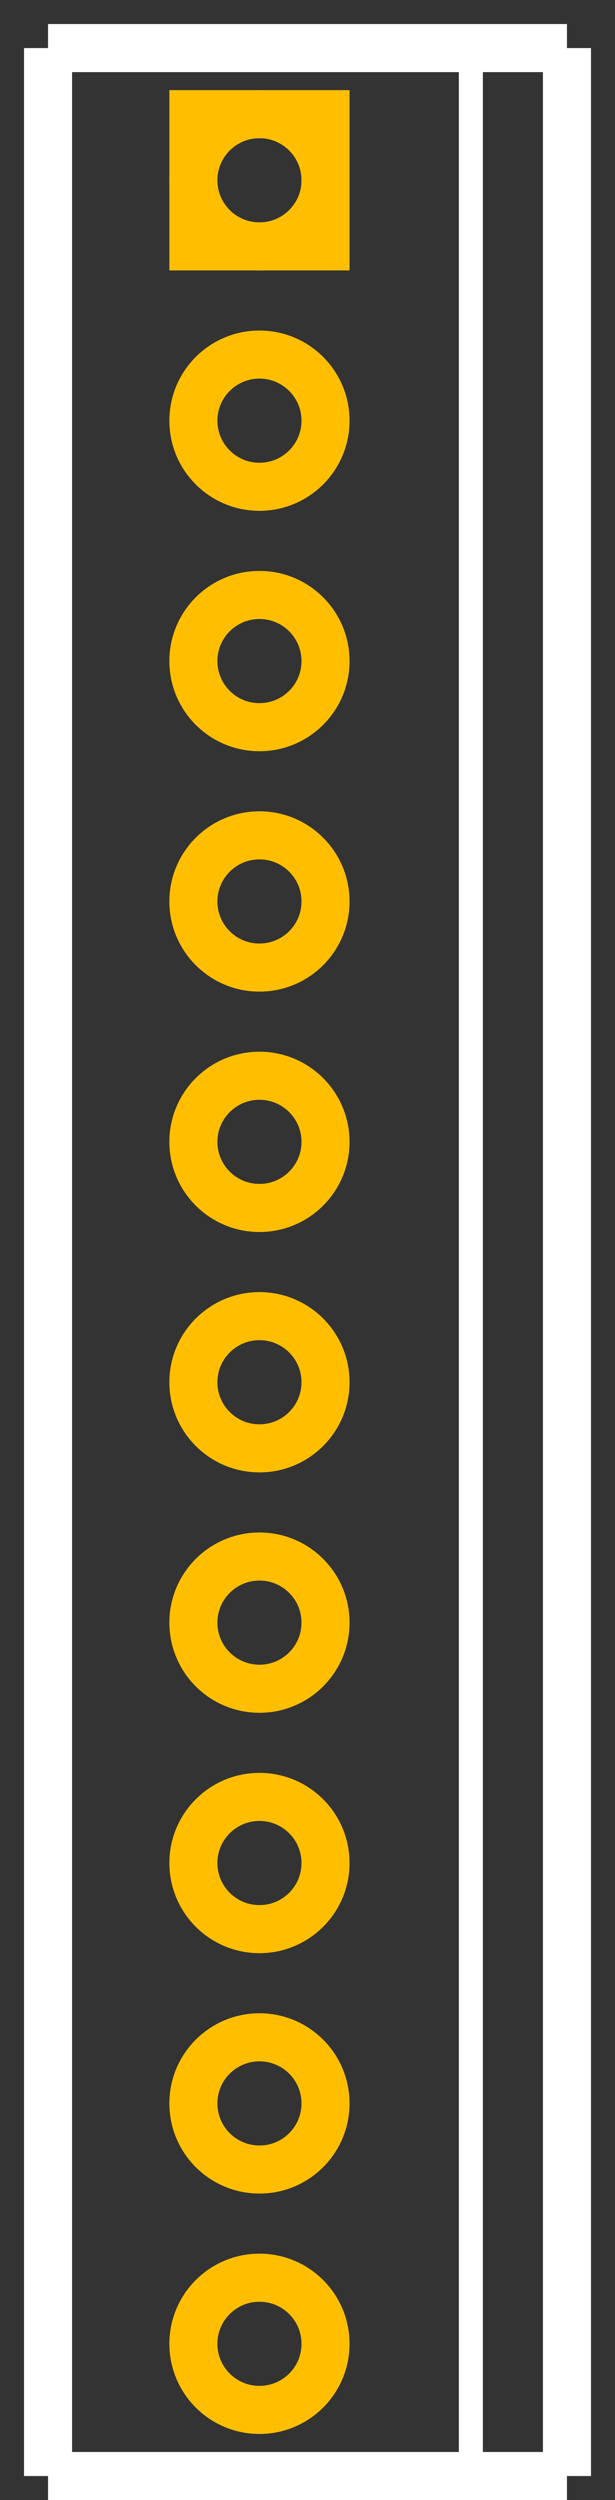 <?xml version="1.0" encoding="UTF-8"?><svg baseProfile="tiny" height="1.04in" id="svg2" version="1.2" viewBox="0 0 256.0 1040.0" width="0.256in">
  <rect x="0" y="0" width="256.0" height="1040.0" fill="#333333" stroke="none"/>
  <desc id="desc4">Fritzing footprint SVG</desc>
  <g id="silkscreen">
    <line id="vertical-left" stroke="white" stroke-width="20" x1="20" x2="20" y1="20" y2="1030.0"/>
    <line id="bottom" stroke="white" stroke-width="20" x1="20" x2="236.0" y1="1030.0" y2="1030.0"/>
    <line id="vertical-right" stroke="white" stroke-width="20" x1="236.0" x2="236.0" y1="1030.0" y2="20"/>
    <line id="top" stroke="white" stroke-width="20" x1="236.0" x2="20" y1="20" y2="20"/>
    <line id="mid-vertical" stroke="white" stroke-width="10" x1="196.0" x2="196.0" y1="1030.0" y2="20"/>
  </g>
  <g id="copper1"><g id="copper0">
    <rect fill="none" height="55" id="rect20" stroke="rgb(255, 191, 0)" stroke-width="20" width="55" x="80.5" y="47.5"/>
    <circle cx="108.0" cy="75.0" fill="none" id="connector0pin" r="27.5" stroke="rgb(255, 191, 0)" stroke-width="20"/>
    <circle cx="108.0" cy="175.0" fill="none" id="connector1pin" r="27.5" stroke="rgb(255, 191, 0)" stroke-width="20"/>
    <circle cx="108.0" cy="275.0" fill="none" id="connector2pin" r="27.5" stroke="rgb(255, 191, 0)" stroke-width="20"/>
    <circle cx="108.0" cy="375.0" fill="none" id="connector3pin" r="27.5" stroke="rgb(255, 191, 0)" stroke-width="20"/>
    <circle cx="108.0" cy="475.0" fill="none" id="connector4pin" r="27.5" stroke="rgb(255, 191, 0)" stroke-width="20"/>
    <circle cx="108.0" cy="575.0" fill="none" id="connector5pin" r="27.5" stroke="rgb(255, 191, 0)" stroke-width="20"/>
    <circle cx="108.0" cy="675.0" fill="none" id="connector6pin" r="27.5" stroke="rgb(255, 191, 0)" stroke-width="20"/>
    <circle cx="108.0" cy="775.0" fill="none" id="connector7pin" r="27.5" stroke="rgb(255, 191, 0)" stroke-width="20"/>
    <circle cx="108.0" cy="875.0" fill="none" id="connector8pin" r="27.5" stroke="rgb(255, 191, 0)" stroke-width="20"/>
    <circle cx="108.0" cy="975.0" fill="none" id="connector9pin" r="27.5" stroke="rgb(255, 191, 0)" stroke-width="20"/>
  </g></g>
  <g id="keepout"/>
  <g id="soldermask"/>
  <g id="outline"/>
</svg>